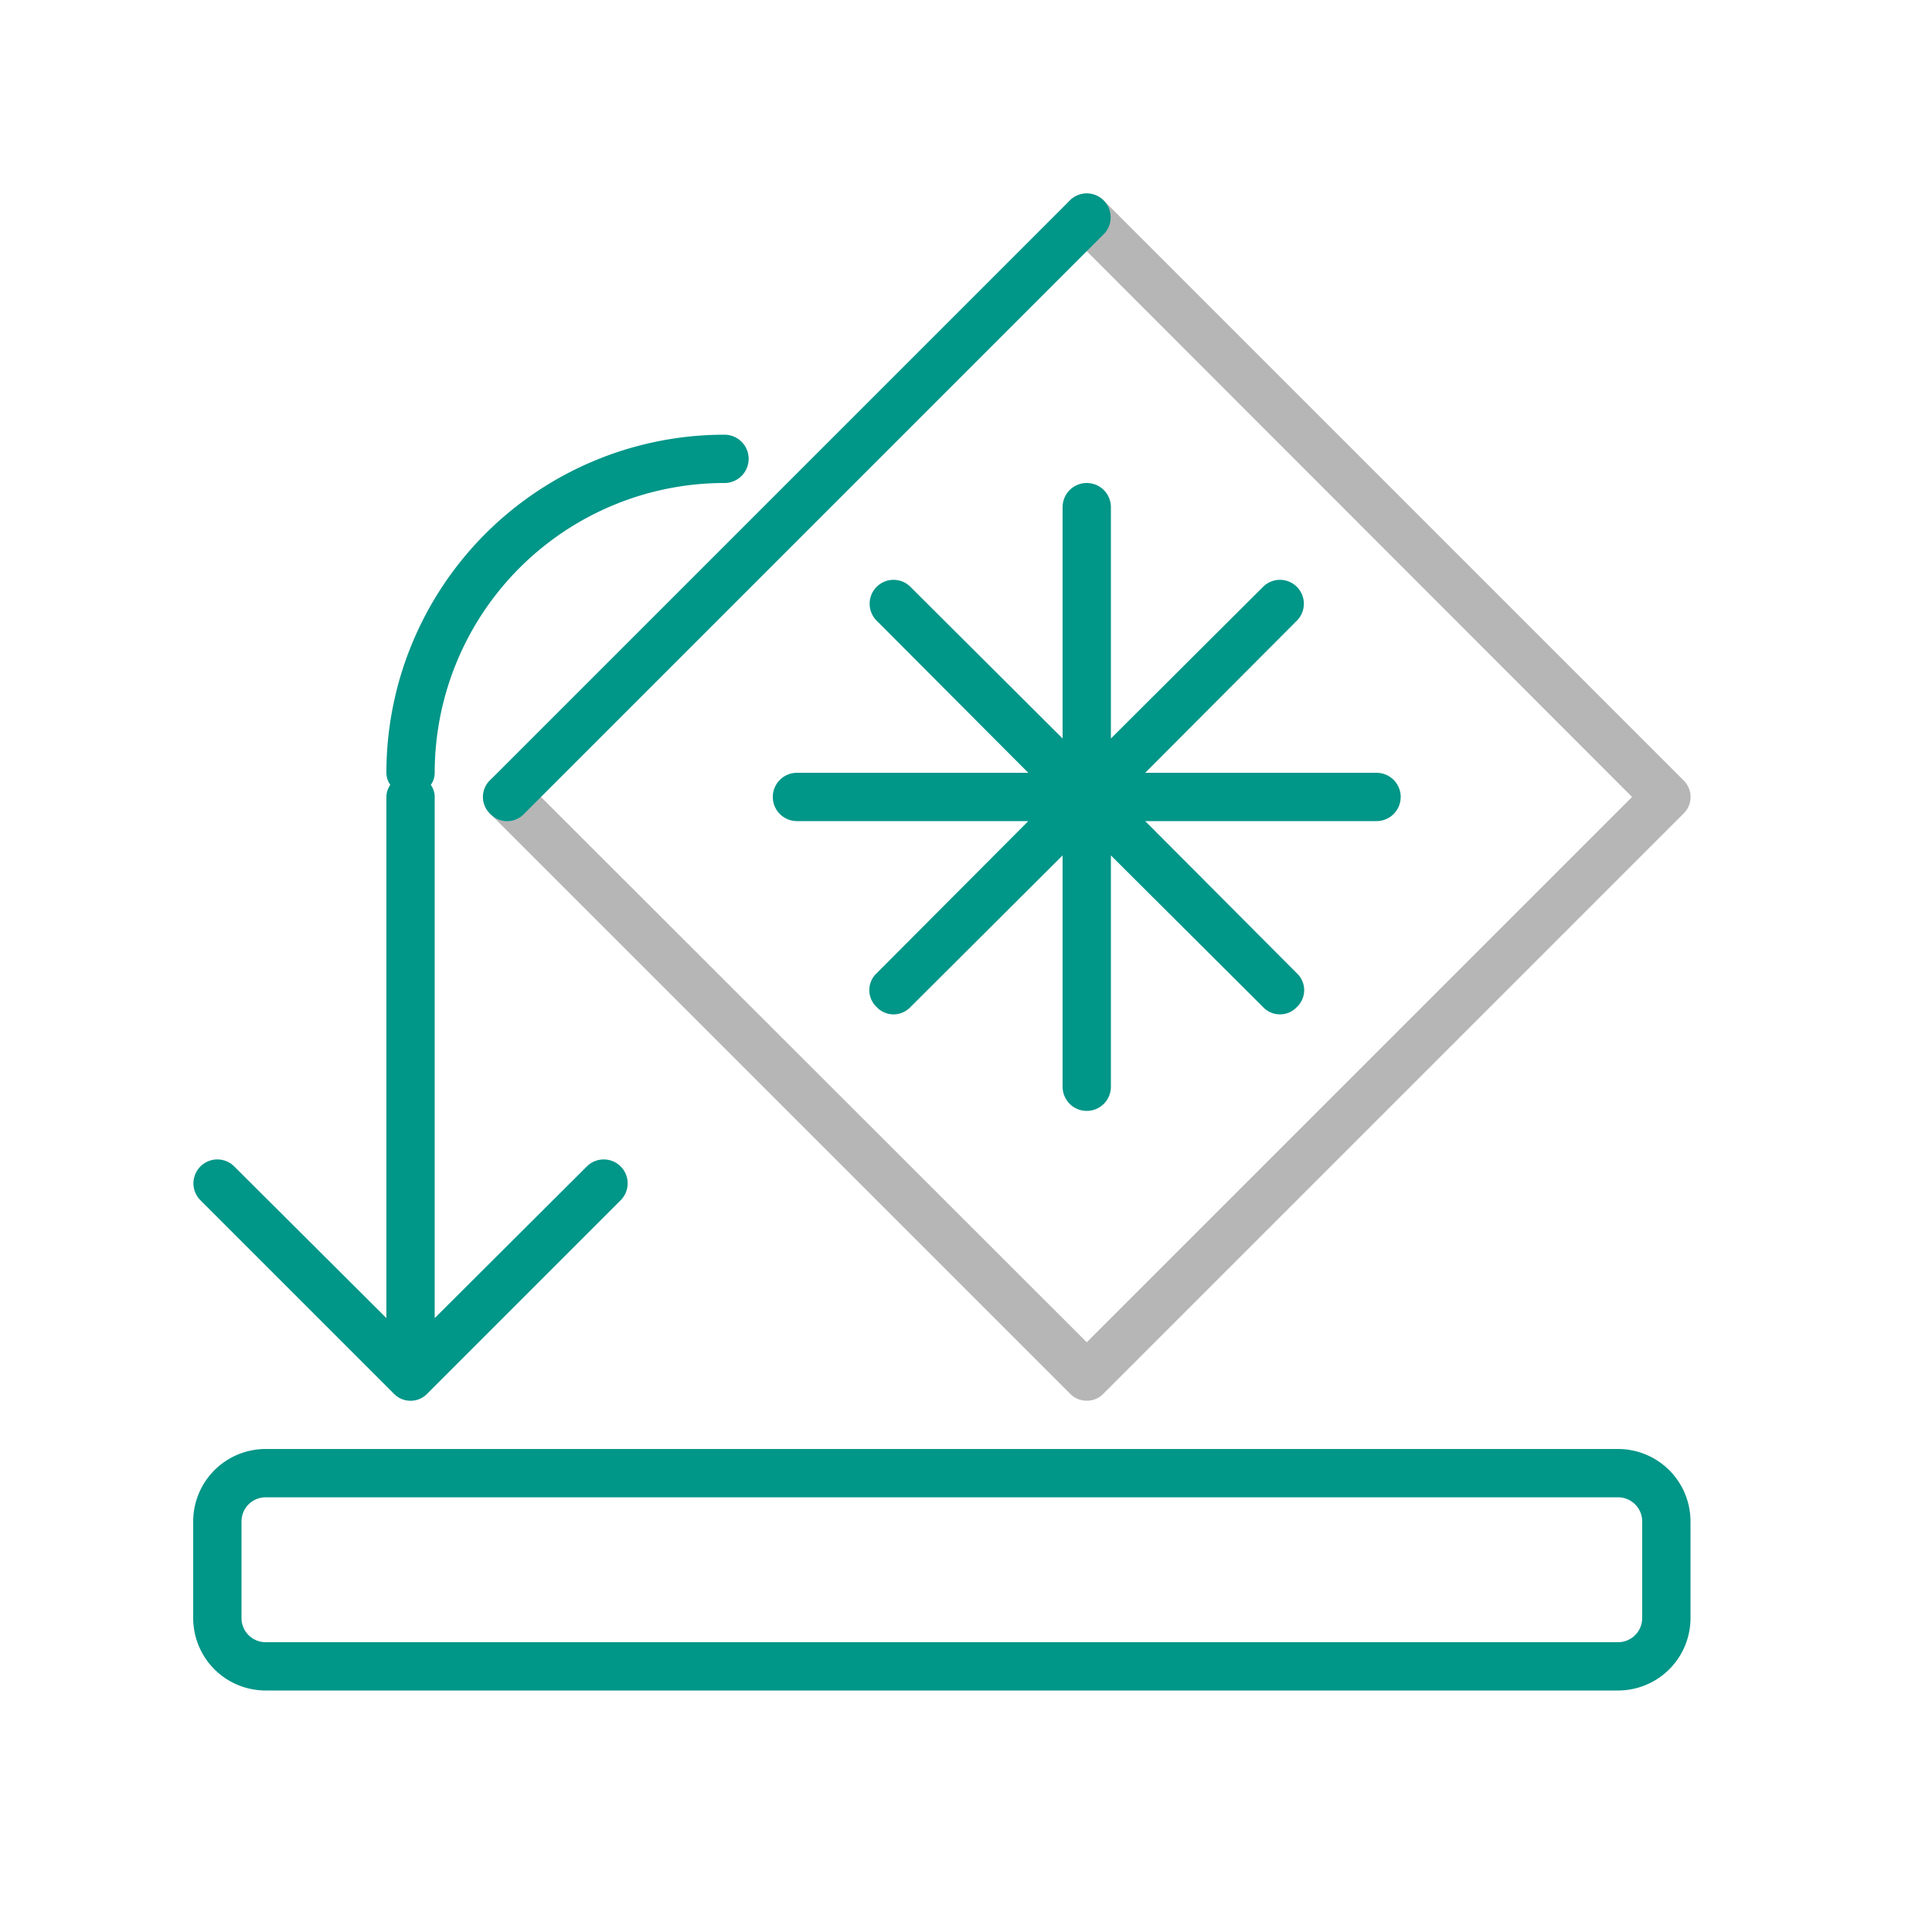 <svg xmlns="http://www.w3.org/2000/svg" viewBox="0 0 40 40"><path d="M22.5,29a.47.47,0,0,1-.35-.15l-12-12a.49.49,0,0,1,.7-.7L22.5,27.79,33.79,16.5,22.15,4.85a.49.49,0,0,1,.7-.7l12,12a.48.48,0,0,1,0,.7l-12,12A.47.47,0,0,1,22.5,29Z" style="fill:#b6b6b6"/><path d="M10.15,16.15l12-12a.49.49,0,1,1,.7.7l-12,12a.48.48,0,0,1-.7,0A.48.48,0,0,1,10.15,16.15ZM23,10.5a.5.5,0,0,0-1,0v4.79l-3.15-3.14a.49.49,0,0,0-.7.7L21.29,16H16.5a.5.5,0,0,0,0,1h4.79l-3.14,3.15a.48.48,0,0,0,0,.7.48.48,0,0,0,.7,0L22,17.71V22.5a.5.5,0,0,0,1,0V17.71l3.15,3.14a.48.48,0,0,0,.7,0,.48.48,0,0,0,0-.7L23.71,17H28.5a.5.5,0,0,0,0-1H23.71l3.14-3.15a.49.49,0,1,0-.7-.7L23,15.29ZM8.15,28.85a.48.48,0,0,0,.7,0l4-4a.49.49,0,0,0-.7-.7L9,27.29V16.5a.44.44,0,0,0-.08-.25A.44.44,0,0,0,9,16a6,6,0,0,1,6-6,.5.5,0,0,0,0-1,7,7,0,0,0-7,7,.44.44,0,0,0,.08.25A.44.44,0,0,0,8,16.5V27.29L4.85,24.15a.49.49,0,0,0-.7.7ZM35,31.5v2A1.5,1.5,0,0,1,33.5,35H5.5A1.5,1.5,0,0,1,4,33.5v-2A1.5,1.5,0,0,1,5.5,30h28A1.5,1.5,0,0,1,35,31.5Zm-1,0a.5.5,0,0,0-.5-.5H5.5a.5.5,0,0,0-.5.5v2a.5.5,0,0,0,.5.5h28a.5.5,0,0,0,.5-.5Z" style="fill:#009688"/></svg>